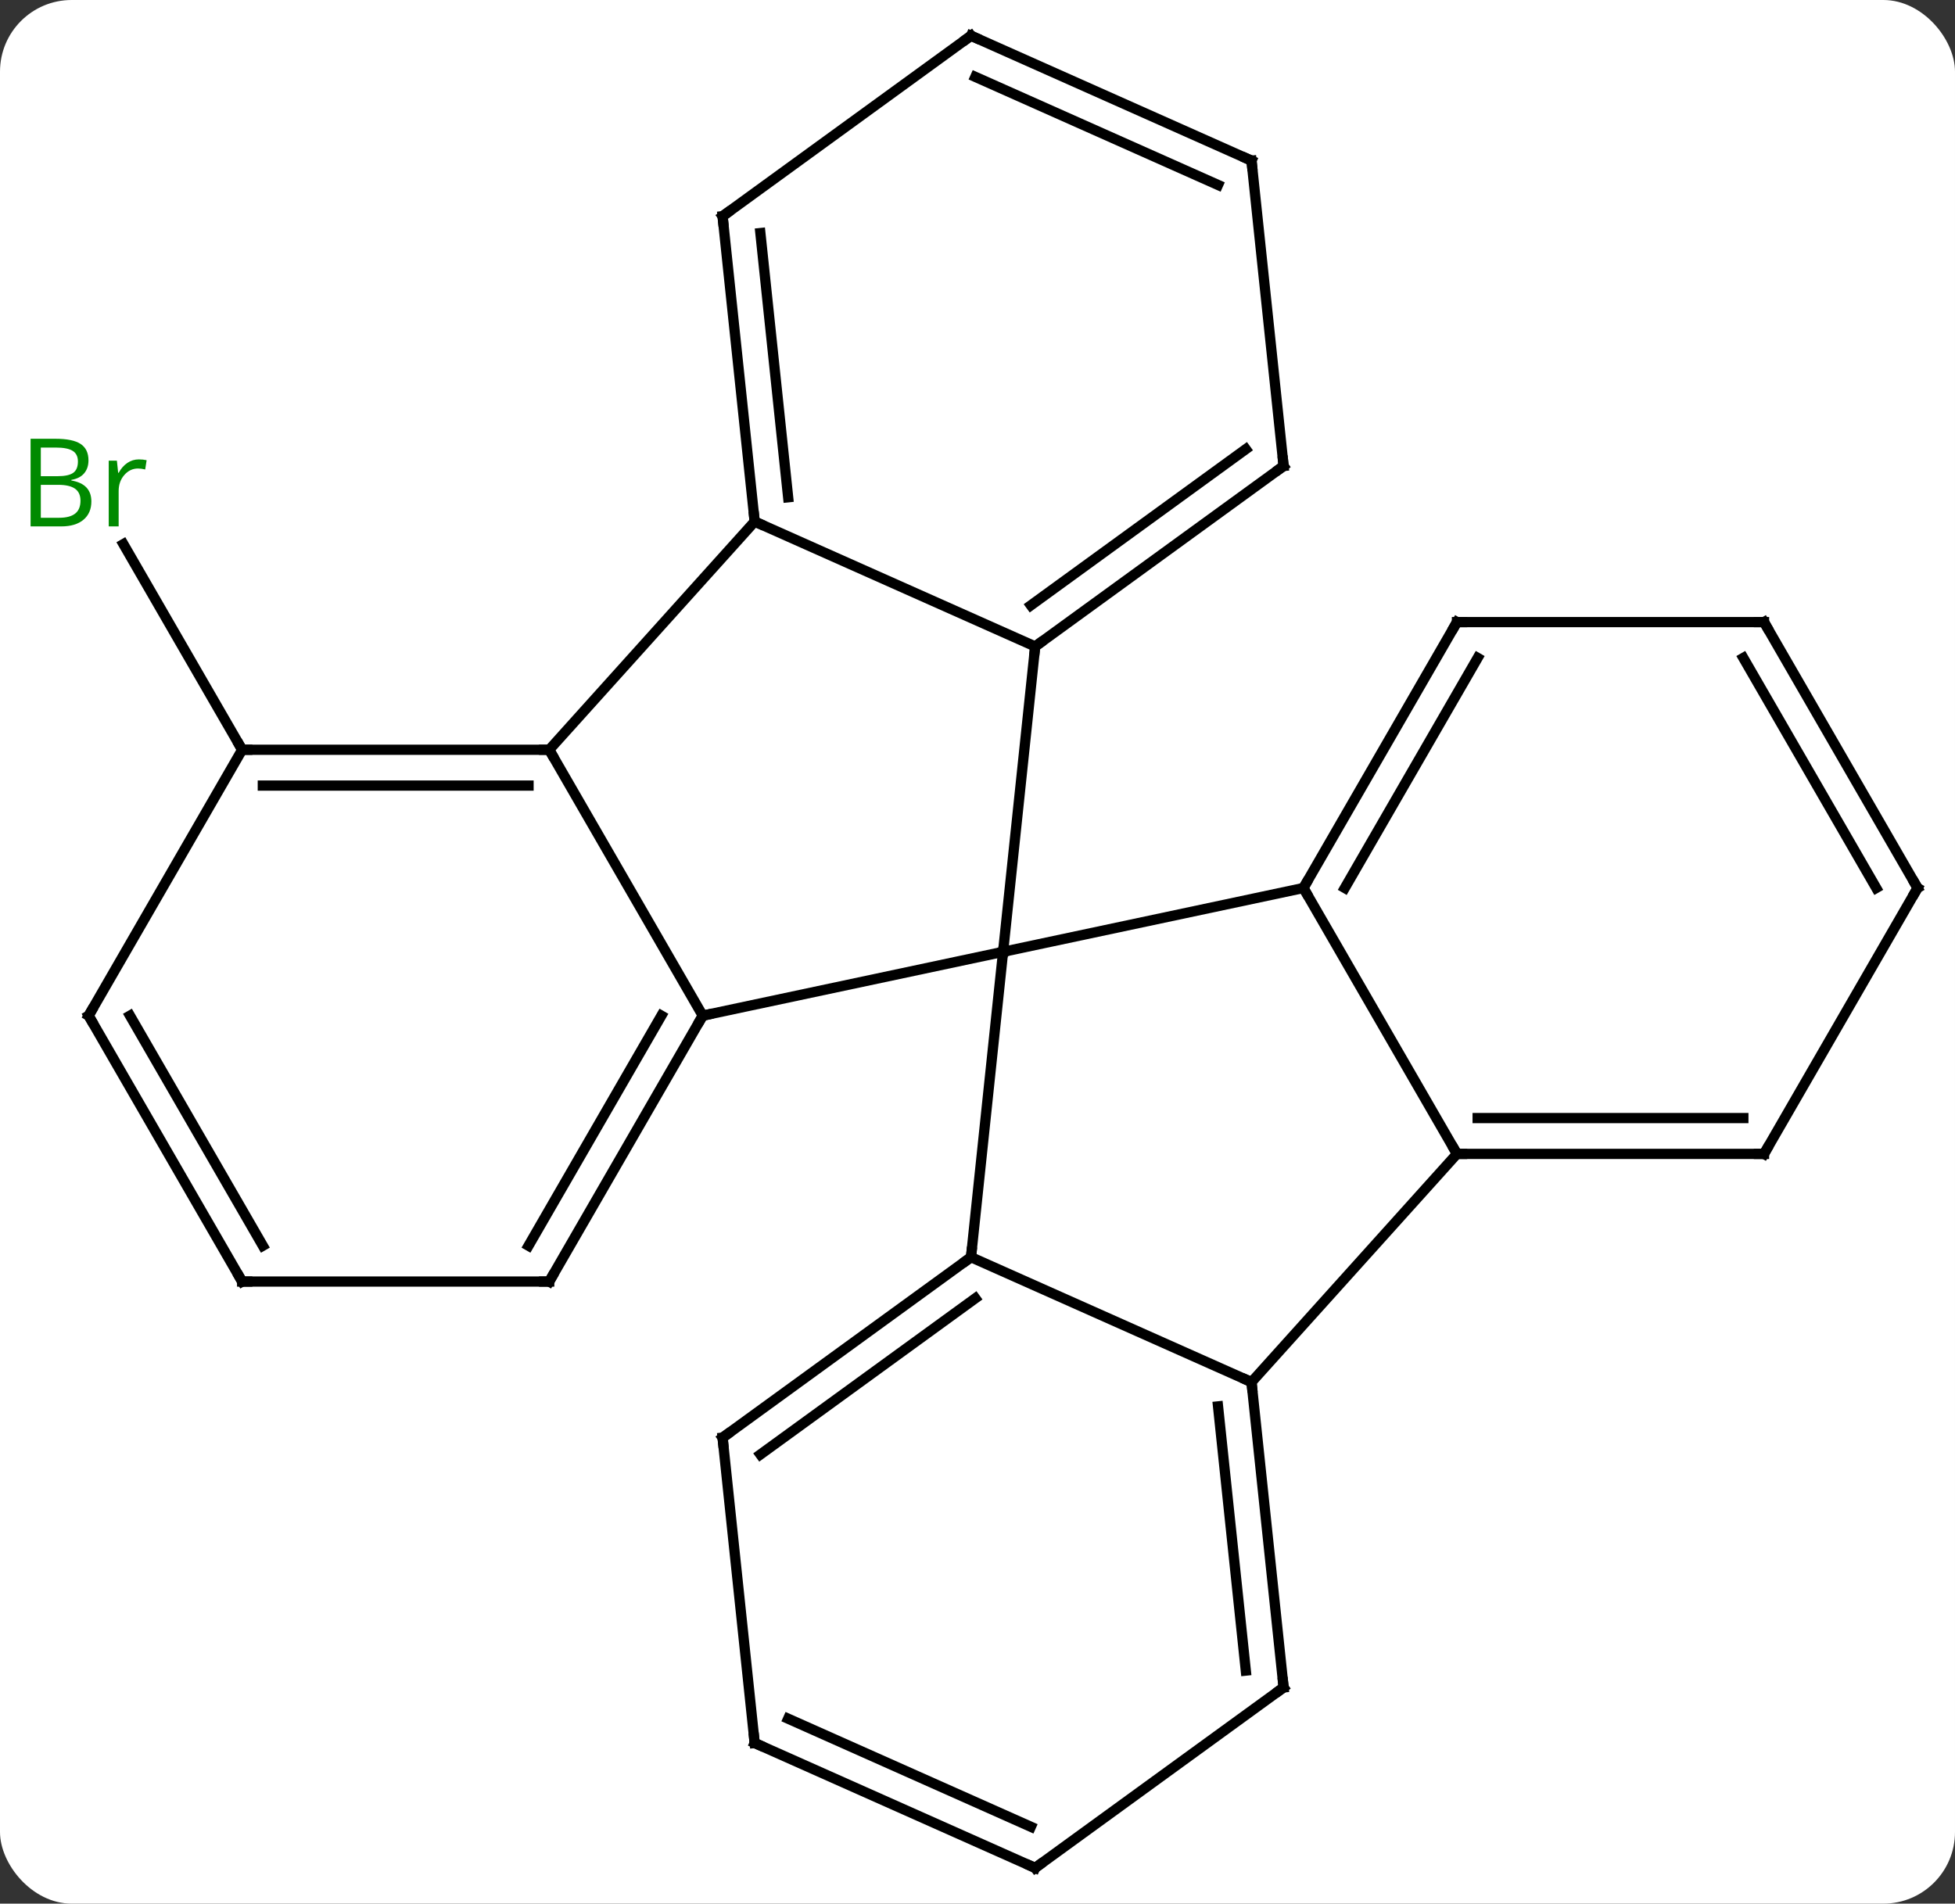<svg width="191" viewBox="0 0 191 186" style="fill-opacity:1; color-rendering:auto; color-interpolation:auto; text-rendering:auto; stroke:black; stroke-linecap:square; stroke-miterlimit:10; shape-rendering:auto; stroke-opacity:1; fill:black; stroke-dasharray:none; font-weight:normal; stroke-width:1; font-family:'Open Sans'; font-style:normal; stroke-linejoin:miter; font-size:12; stroke-dashoffset:0; image-rendering:auto;" height="186" class="cas-substance-image" xmlns:xlink="http://www.w3.org/1999/xlink" xmlns="http://www.w3.org/2000/svg"><rect x="0" y="0" width="191" height="186" fill="#333333" stroke="none"/><svg class="cas-substance-single-component"><rect y="0" x="0" width="191" stroke="none" ry="7" rx="7" height="186" fill="white" class="cas-substance-group"/><svg y="0" x="0" width="191" viewBox="0 0 191 186" style="fill:black;" height="186" class="cas-substance-single-component-image"><svg><g><g transform="translate(98,93)" style="text-rendering:geometricPrecision; color-rendering:optimizeQuality; color-interpolation:linearRGB; stroke-linecap:butt; image-rendering:optimizeQuality;"><line y2="-19.743" y1="-39.835" x2="-74.343" x1="-85.943" style="fill:none;"/><line y2="-29.835" y1="0" x2="3.135" x1="0" style="fill:none;"/><line y2="6.237" y1="0" x2="-29.343" x1="0" style="fill:none;"/><line y2="-6.237" y1="0" x2="29.343" x1="0" style="fill:none;"/><line y2="29.835" y1="0" x2="-3.135" x1="0" style="fill:none;"/><line y2="-42.039" y1="-29.835" x2="-24.27" x1="3.135" style="fill:none;"/><line y2="-47.469" y1="-29.835" x2="27.405" x1="3.135" style="fill:none;"/><line y2="-49.113" y1="-33.854" x2="23.713" x1="2.712" style="fill:none;"/><line y2="-19.743" y1="6.237" x2="-44.343" x1="-29.343" style="fill:none;"/><line y2="32.217" y1="6.237" x2="-44.343" x1="-29.343" style="fill:none;"/><line y2="28.717" y1="6.237" x2="-46.364" x1="-33.385" style="fill:none;"/><line y2="19.743" y1="-6.237" x2="44.343" x1="29.343" style="fill:none;"/><line y2="-32.217" y1="-6.237" x2="44.343" x1="29.343" style="fill:none;"/><line y2="-28.717" y1="-6.237" x2="46.364" x1="33.385" style="fill:none;"/><line y2="42.039" y1="29.835" x2="24.27" x1="-3.135" style="fill:none;"/><line y2="47.469" y1="29.835" x2="-27.405" x1="-3.135" style="fill:none;"/><line y2="49.113" y1="33.854" x2="-23.713" x1="-2.712" style="fill:none;"/><line y2="-19.743" y1="-42.039" x2="-44.343" x1="-24.27" style="fill:none;"/><line y2="-71.874" y1="-42.039" x2="-27.405" x1="-24.27" style="fill:none;"/><line y2="-70.23" y1="-44.414" x2="-23.713" x1="-21" style="fill:none;"/><line y2="-77.304" y1="-47.469" x2="24.27" x1="27.405" style="fill:none;"/><line y2="-19.743" y1="-19.743" x2="-74.343" x1="-44.343" style="fill:none;"/><line y2="-16.243" y1="-16.243" x2="-72.322" x1="-46.364" style="fill:none;"/><line y2="32.217" y1="32.217" x2="-74.343" x1="-44.343" style="fill:none;"/><line y2="42.039" y1="19.743" x2="24.27" x1="44.343" style="fill:none;"/><line y2="19.743" y1="19.743" x2="74.343" x1="44.343" style="fill:none;"/><line y2="16.243" y1="16.243" x2="72.322" x1="46.364" style="fill:none;"/><line y2="-32.217" y1="-32.217" x2="74.343" x1="44.343" style="fill:none;"/><line y2="71.874" y1="42.039" x2="27.405" x1="24.27" style="fill:none;"/><line y2="70.23" y1="44.414" x2="23.713" x1="21" style="fill:none;"/><line y2="77.304" y1="47.469" x2="-24.27" x1="-27.405" style="fill:none;"/><line y2="-89.508" y1="-71.874" x2="-3.135" x1="-27.405" style="fill:none;"/><line y2="-89.508" y1="-77.304" x2="-3.135" x1="24.27" style="fill:none;"/><line y2="-85.489" y1="-74.929" x2="-2.713" x1="21" style="fill:none;"/><line y2="6.237" y1="-19.743" x2="-89.343" x1="-74.343" style="fill:none;"/><line y2="6.237" y1="32.217" x2="-89.343" x1="-74.343" style="fill:none;"/><line y2="6.237" y1="28.717" x2="-85.302" x1="-72.322" style="fill:none;"/><line y2="-6.237" y1="19.743" x2="89.343" x1="74.343" style="fill:none;"/><line y2="-6.237" y1="-32.217" x2="89.343" x1="74.343" style="fill:none;"/><line y2="-6.237" y1="-28.717" x2="85.302" x1="72.322" style="fill:none;"/><line y2="89.508" y1="71.874" x2="3.135" x1="27.405" style="fill:none;"/><line y2="89.508" y1="77.304" x2="3.135" x1="-24.27" style="fill:none;"/><line y2="85.489" y1="74.929" x2="2.713" x1="-21" style="fill:none;"/></g><g transform="translate(98,93)" style="fill:rgb(0,138,0); text-rendering:geometricPrecision; color-rendering:optimizeQuality; image-rendering:optimizeQuality; font-family:'Open Sans'; stroke:rgb(0,138,0); color-interpolation:linearRGB;"><path style="stroke:none;" d="M-95.012 -50.129 L-92.59 -50.129 Q-90.887 -50.129 -90.121 -49.621 Q-89.356 -49.114 -89.356 -48.02 Q-89.356 -47.254 -89.778 -46.754 Q-90.199 -46.254 -91.028 -46.114 L-91.028 -46.051 Q-89.074 -45.723 -89.074 -44.004 Q-89.074 -42.864 -89.848 -42.215 Q-90.621 -41.567 -92.012 -41.567 L-95.012 -41.567 L-95.012 -50.129 ZM-94.012 -46.473 L-92.371 -46.473 Q-91.309 -46.473 -90.848 -46.801 Q-90.387 -47.129 -90.387 -47.91 Q-90.387 -48.629 -90.903 -48.95 Q-91.418 -49.27 -92.543 -49.27 L-94.012 -49.27 L-94.012 -46.473 ZM-94.012 -45.629 L-94.012 -42.41 L-92.215 -42.41 Q-91.184 -42.41 -90.66 -42.817 Q-90.137 -43.223 -90.137 -44.082 Q-90.137 -44.879 -90.676 -45.254 Q-91.215 -45.629 -92.309 -45.629 L-94.012 -45.629 ZM-84.44 -48.114 Q-84.018 -48.114 -83.674 -48.035 L-83.815 -47.129 Q-84.205 -47.223 -84.518 -47.223 Q-85.299 -47.223 -85.854 -46.59 Q-86.408 -45.957 -86.408 -45.02 L-86.408 -41.567 L-87.377 -41.567 L-87.377 -47.989 L-86.58 -47.989 L-86.455 -46.801 L-86.408 -46.801 Q-86.065 -47.426 -85.557 -47.77 Q-85.049 -48.114 -84.44 -48.114 Z"/></g><g transform="translate(98,93)" style="stroke-linecap:butt; text-rendering:geometricPrecision; color-rendering:optimizeQuality; image-rendering:optimizeQuality; font-family:'Open Sans'; color-interpolation:linearRGB; stroke-miterlimit:5;"><path style="fill:none;" d="M3.539 -30.129 L3.135 -29.835 L3.083 -29.338"/><path style="fill:none;" d="M-29.593 6.67 L-29.343 6.237 L-28.854 6.133"/><path style="fill:none;" d="M29.593 -6.67 L29.343 -6.237 L29.593 -5.804"/><path style="fill:none;" d="M-3.539 30.129 L-3.135 29.835 L-3.083 29.338"/><path style="fill:none;" d="M-24.322 -42.536 L-24.27 -42.039 L-23.813 -41.836"/><path style="fill:none;" d="M27 -47.175 L27.405 -47.469 L27.353 -47.966"/><path style="fill:none;" d="M-44.843 -19.743 L-44.343 -19.743 L-44.093 -19.31"/><path style="fill:none;" d="M-44.093 31.784 L-44.343 32.217 L-44.843 32.217"/><path style="fill:none;" d="M44.843 19.743 L44.343 19.743 L44.093 19.31"/><path style="fill:none;" d="M44.093 -31.784 L44.343 -32.217 L44.843 -32.217"/><path style="fill:none;" d="M24.322 42.536 L24.27 42.039 L23.813 41.836"/><path style="fill:none;" d="M-27 47.175 L-27.405 47.469 L-27.353 47.966"/><path style="fill:none;" d="M-27.353 -71.377 L-27.405 -71.874 L-27 -72.168"/><path style="fill:none;" d="M24.322 -76.807 L24.27 -77.304 L23.813 -77.507"/><path style="fill:none;" d="M-73.843 -19.743 L-74.343 -19.743 L-74.593 -20.176"/><path style="fill:none;" d="M-73.843 32.217 L-74.343 32.217 L-74.593 31.784"/><path style="fill:none;" d="M73.843 19.743 L74.343 19.743 L74.593 19.31"/><path style="fill:none;" d="M73.843 -32.217 L74.343 -32.217 L74.593 -31.784"/><path style="fill:none;" d="M27.353 71.377 L27.405 71.874 L27 72.168"/><path style="fill:none;" d="M-24.322 76.807 L-24.27 77.304 L-23.813 77.507"/><path style="fill:none;" d="M-3.539 -89.214 L-3.135 -89.508 L-2.678 -89.305"/><path style="fill:none;" d="M-89.093 5.804 L-89.343 6.237 L-89.093 6.67"/><path style="fill:none;" d="M89.093 -5.804 L89.343 -6.237 L89.093 -6.67"/><path style="fill:none;" d="M3.539 89.214 L3.135 89.508 L2.678 89.305"/></g></g></svg></svg></svg></svg>
